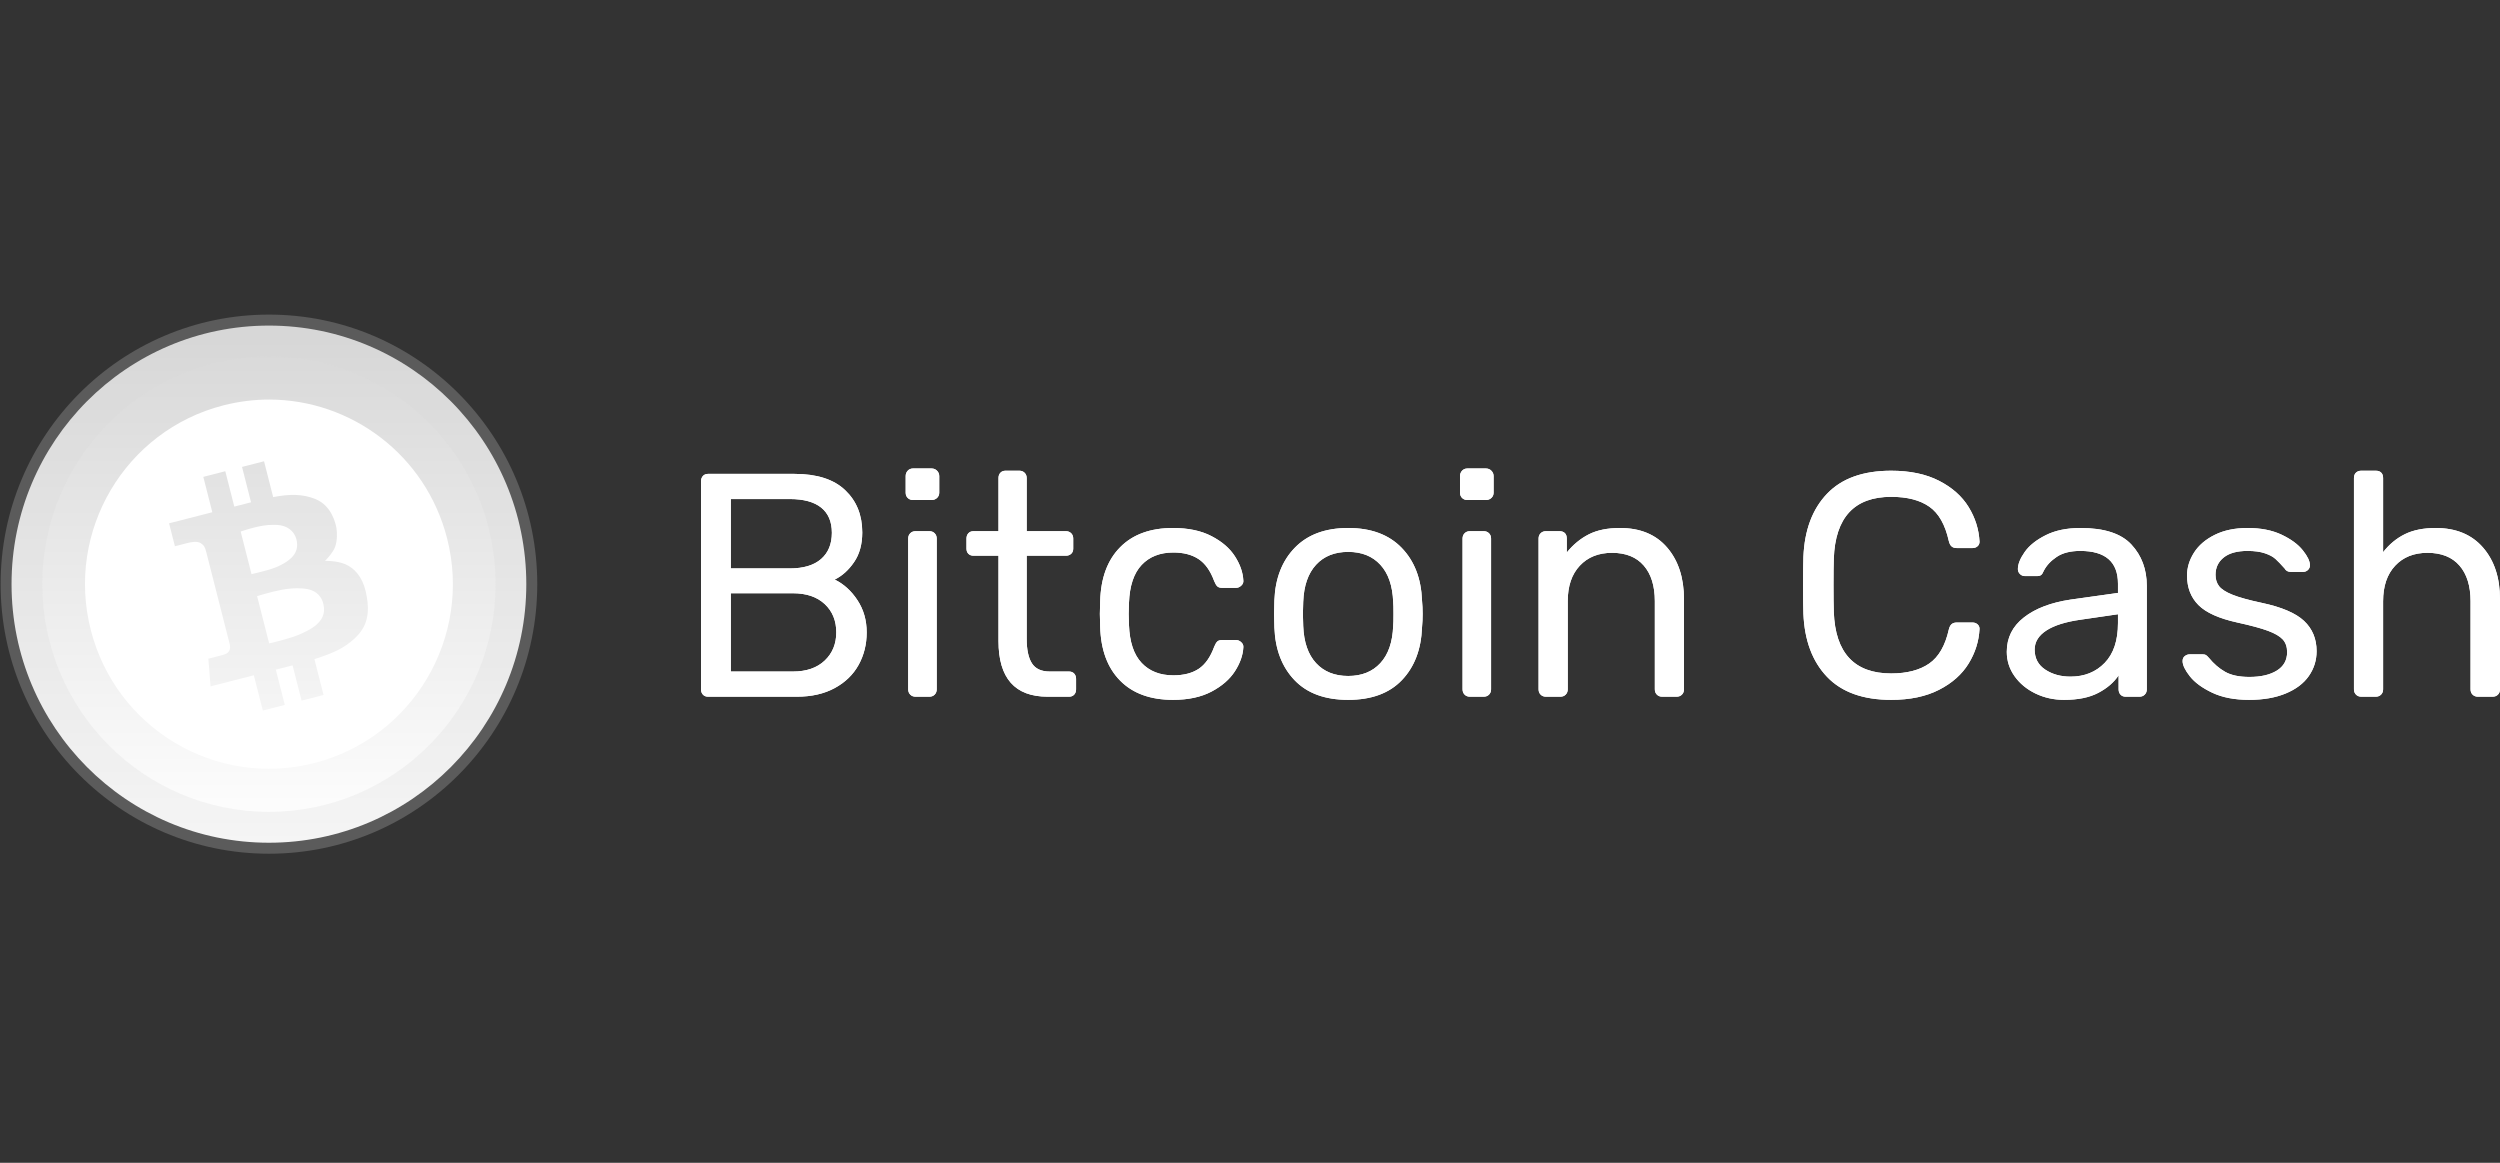 <svg width="86" height="40" viewBox="0 0 86 40" fill="none" xmlns="http://www.w3.org/2000/svg">
<rect x="0" y="0" width="86" height="40" fill="#333333" stroke="none"/>
<g clip-path="url(#clip0_23_686)">
<path d="M9.251 28.99C14.141 28.99 18.105 25.008 18.105 20.095C18.105 15.183 14.141 11.2 9.251 11.2C4.361 11.2 0.397 15.183 0.397 20.095C0.397 25.008 4.361 28.99 9.251 28.99Z" fill="url(#paint0_linear_23_686)"/>
<path fill-rule="evenodd" clip-rule="evenodd" d="M9.252 12.262C4.946 12.262 1.455 15.769 1.455 20.095C1.455 24.421 4.946 27.928 9.252 27.928C13.557 27.928 17.048 24.421 17.048 20.095C17.048 15.769 13.557 12.262 9.252 12.262ZM0.021 20.095C0.021 14.974 4.154 10.822 9.252 10.822C14.349 10.822 18.482 14.974 18.482 20.095C18.482 25.216 14.349 29.368 9.252 29.368C4.154 29.368 0.021 25.216 0.021 20.095Z" fill="#D7D7D7" fill-opacity="0.244"/>
<path d="M9.267 13.745C8.745 13.744 8.215 13.809 7.686 13.944V13.944C4.3 14.812 2.257 18.27 3.122 21.667C3.987 25.064 7.433 27.115 10.818 26.247C14.203 25.379 16.246 21.921 15.381 18.524C14.652 15.657 12.085 13.75 9.267 13.745ZM9.083 15.868L9.397 17.1C9.97 16.99 10.417 16.991 10.852 17.168C11.416 17.398 11.546 18.015 11.573 18.163C11.599 18.311 11.607 18.608 11.525 18.821C11.444 19.035 11.18 19.295 11.18 19.295C11.18 19.295 11.567 19.279 11.875 19.408C12.182 19.537 12.461 19.832 12.579 20.338C12.696 20.845 12.721 21.371 12.347 21.808C11.981 22.233 11.522 22.416 11.306 22.503L11.29 22.509C11.187 22.551 11.009 22.612 10.816 22.674L11.13 23.907L10.374 24.101L10.065 22.888L9.488 23.035L9.797 24.249L9.041 24.443L8.732 23.229L7.244 23.611L7.167 22.659L7.62 22.543C7.772 22.504 7.832 22.474 7.88 22.397C7.928 22.321 7.919 22.225 7.9 22.15L7.1 19.009C7.05 18.812 7.021 18.763 6.905 18.685C6.789 18.607 6.573 18.648 6.454 18.679L6.017 18.791L5.816 18.002L7.304 17.621L6.994 16.404L7.75 16.21L8.06 17.427L8.636 17.279L8.326 16.062L9.083 15.868ZM9.415 18.055C9.147 18.053 8.96 18.095 8.752 18.145C8.514 18.203 8.279 18.285 8.279 18.285L8.652 19.75C8.652 19.75 9.008 19.67 9.281 19.589C9.554 19.508 9.831 19.369 10.014 19.198C10.196 19.026 10.269 18.811 10.192 18.536C10.114 18.261 9.871 18.074 9.535 18.058C9.495 18.056 9.455 18.055 9.415 18.055ZM10.223 20.236C10.047 20.238 9.872 20.255 9.7 20.287C9.319 20.358 8.844 20.506 8.844 20.506L9.259 22.134C9.259 22.134 9.764 22.017 10.093 21.905C10.422 21.794 10.747 21.621 10.896 21.48C11.045 21.34 11.215 21.137 11.121 20.765C11.026 20.393 10.739 20.3 10.579 20.265C10.499 20.248 10.375 20.235 10.223 20.236Z" fill="white"/>
<path d="M24.355 23.966C24.282 23.966 24.224 23.942 24.181 23.895C24.137 23.847 24.115 23.787 24.115 23.714V16.565C24.115 16.485 24.137 16.421 24.181 16.373C24.224 16.326 24.282 16.302 24.355 16.302H27.33C28.1 16.302 28.681 16.488 29.073 16.861C29.466 17.233 29.662 17.718 29.662 18.317C29.662 18.725 29.567 19.067 29.378 19.34C29.19 19.614 28.968 19.813 28.714 19.937C29.026 20.09 29.288 20.328 29.498 20.649C29.709 20.97 29.814 21.338 29.814 21.754C29.814 22.163 29.722 22.535 29.537 22.871C29.351 23.207 29.077 23.473 28.714 23.67C28.351 23.867 27.918 23.966 27.417 23.966H24.355ZM27.166 19.554C27.639 19.554 27.998 19.446 28.245 19.231C28.492 19.015 28.616 18.715 28.616 18.328C28.616 17.948 28.494 17.66 28.251 17.463C28.007 17.266 27.646 17.167 27.166 17.167H25.14V19.554H27.166ZM27.275 23.101C27.74 23.101 28.105 22.975 28.371 22.723C28.636 22.471 28.768 22.148 28.768 21.754C28.768 21.353 28.636 21.028 28.371 20.78C28.105 20.532 27.74 20.408 27.275 20.408H25.14V23.101H27.275ZM31.405 17.2C31.333 17.2 31.273 17.176 31.226 17.129C31.178 17.081 31.155 17.021 31.155 16.948V16.379C31.155 16.306 31.178 16.244 31.226 16.193C31.273 16.142 31.333 16.116 31.405 16.116H32.048C32.121 16.116 32.183 16.142 32.234 16.193C32.284 16.244 32.31 16.306 32.31 16.379V16.948C32.31 17.021 32.284 17.081 32.234 17.129C32.183 17.176 32.121 17.2 32.048 17.2H31.405ZM31.493 23.966C31.42 23.966 31.36 23.942 31.313 23.895C31.266 23.847 31.242 23.787 31.242 23.714V18.525C31.242 18.452 31.266 18.392 31.313 18.344C31.36 18.297 31.42 18.273 31.493 18.273H31.972C32.045 18.273 32.105 18.297 32.152 18.344C32.199 18.392 32.223 18.452 32.223 18.525V23.714C32.223 23.787 32.199 23.847 32.152 23.895C32.105 23.942 32.045 23.966 31.972 23.966H31.493ZM36.037 23.966C34.911 23.966 34.348 23.327 34.348 22.05V19.116H33.487C33.414 19.116 33.356 19.094 33.312 19.05C33.269 19.006 33.247 18.948 33.247 18.875V18.525C33.247 18.452 33.269 18.392 33.312 18.344C33.356 18.297 33.414 18.273 33.487 18.273H34.348V16.445C34.348 16.372 34.369 16.311 34.413 16.264C34.457 16.217 34.515 16.193 34.587 16.193H35.067C35.139 16.193 35.199 16.217 35.247 16.264C35.294 16.311 35.318 16.372 35.318 16.445V18.273H36.669C36.741 18.273 36.801 18.297 36.849 18.344C36.896 18.392 36.919 18.452 36.919 18.525V18.875C36.919 18.948 36.896 19.006 36.849 19.05C36.801 19.094 36.741 19.116 36.669 19.116H35.318V21.973C35.318 22.346 35.377 22.627 35.497 22.816C35.617 23.006 35.822 23.101 36.113 23.101H36.778C36.85 23.101 36.908 23.125 36.952 23.172C36.996 23.22 37.017 23.28 37.017 23.353V23.714C37.017 23.787 36.996 23.847 36.952 23.895C36.908 23.942 36.85 23.966 36.778 23.966H36.037ZM40.352 24.075C39.575 24.075 38.968 23.855 38.532 23.413C38.096 22.971 37.867 22.353 37.846 21.557L37.835 21.119L37.846 20.681C37.867 19.886 38.096 19.267 38.532 18.826C38.968 18.384 39.575 18.163 40.352 18.163C40.875 18.163 41.316 18.256 41.676 18.443C42.035 18.629 42.304 18.86 42.482 19.138C42.66 19.415 42.757 19.692 42.771 19.97C42.778 20.035 42.755 20.094 42.7 20.145C42.646 20.196 42.586 20.222 42.52 20.222H42.041C41.968 20.222 41.914 20.205 41.877 20.172C41.841 20.14 41.805 20.079 41.769 19.992C41.638 19.634 41.458 19.381 41.229 19.231C41 19.081 40.712 19.006 40.363 19.006C39.905 19.006 39.542 19.149 39.273 19.433C39.004 19.718 38.859 20.152 38.837 20.736L38.826 21.119L38.837 21.503C38.859 22.086 39.004 22.521 39.273 22.805C39.542 23.09 39.905 23.232 40.363 23.232C40.719 23.232 41.009 23.157 41.235 23.008C41.46 22.858 41.638 22.605 41.769 22.247C41.805 22.159 41.841 22.099 41.877 22.066C41.914 22.034 41.968 22.017 42.041 22.017H42.52C42.586 22.017 42.646 22.043 42.7 22.094C42.755 22.145 42.778 22.203 42.771 22.269C42.757 22.539 42.66 22.813 42.482 23.09C42.304 23.367 42.035 23.601 41.676 23.791C41.316 23.98 40.875 24.075 40.352 24.075ZM46.378 24.075C45.579 24.075 44.963 23.849 44.531 23.396C44.099 22.944 43.868 22.342 43.839 21.59L43.828 21.119L43.839 20.649C43.868 19.897 44.102 19.295 44.542 18.842C44.981 18.39 45.593 18.163 46.378 18.163C47.163 18.163 47.775 18.39 48.214 18.842C48.654 19.295 48.888 19.897 48.917 20.649C48.932 20.809 48.939 20.966 48.939 21.119C48.939 21.273 48.932 21.43 48.917 21.59C48.888 22.342 48.657 22.944 48.225 23.396C47.793 23.849 47.177 24.075 46.378 24.075ZM46.378 23.254C46.843 23.254 47.212 23.106 47.484 22.811C47.757 22.515 47.904 22.09 47.925 21.535C47.933 21.462 47.936 21.324 47.936 21.119C47.936 20.915 47.933 20.776 47.925 20.703C47.904 20.149 47.757 19.724 47.484 19.428C47.212 19.132 46.843 18.985 46.378 18.985C45.913 18.985 45.544 19.132 45.272 19.428C44.999 19.724 44.852 20.149 44.831 20.703L44.82 21.119L44.831 21.535C44.852 22.09 44.999 22.515 45.272 22.811C45.544 23.106 45.913 23.254 46.378 23.254ZM50.475 17.2C50.403 17.2 50.343 17.176 50.295 17.129C50.248 17.081 50.225 17.021 50.225 16.948V16.379C50.225 16.306 50.248 16.244 50.295 16.193C50.343 16.142 50.403 16.116 50.475 16.116H51.118C51.191 16.116 51.253 16.142 51.303 16.193C51.354 16.244 51.38 16.306 51.38 16.379V16.948C51.38 17.021 51.354 17.081 51.303 17.129C51.253 17.176 51.191 17.2 51.118 17.2H50.475ZM50.562 23.966C50.49 23.966 50.43 23.942 50.383 23.895C50.336 23.847 50.312 23.787 50.312 23.714V18.525C50.312 18.452 50.336 18.392 50.383 18.344C50.43 18.297 50.49 18.273 50.562 18.273H51.042C51.115 18.273 51.175 18.297 51.222 18.344C51.269 18.392 51.293 18.452 51.293 18.525V23.714C51.293 23.787 51.269 23.847 51.222 23.895C51.175 23.942 51.115 23.966 51.042 23.966H50.562ZM53.178 23.966C53.105 23.966 53.045 23.942 52.998 23.895C52.951 23.847 52.927 23.787 52.927 23.714V18.525C52.927 18.452 52.951 18.392 52.998 18.344C53.045 18.297 53.105 18.273 53.178 18.273H53.646C53.726 18.273 53.788 18.295 53.832 18.339C53.875 18.382 53.897 18.444 53.897 18.525V19.006C54.115 18.736 54.367 18.528 54.654 18.382C54.941 18.236 55.299 18.163 55.728 18.163C56.425 18.163 56.966 18.388 57.351 18.837C57.736 19.286 57.929 19.879 57.929 20.616V23.714C57.929 23.787 57.905 23.847 57.858 23.895C57.811 23.942 57.751 23.966 57.678 23.966H57.177C57.104 23.966 57.044 23.942 56.997 23.895C56.95 23.847 56.926 23.787 56.926 23.714V20.681C56.926 20.156 56.799 19.747 56.545 19.455C56.291 19.163 55.928 19.017 55.455 19.017C54.99 19.017 54.62 19.165 54.344 19.461C54.068 19.756 53.93 20.163 53.93 20.681V23.714C53.93 23.787 53.906 23.847 53.859 23.895C53.812 23.942 53.752 23.966 53.679 23.966H53.178ZM65.056 24.075C64.09 24.075 63.354 23.811 62.849 23.282C62.344 22.752 62.074 22.028 62.037 21.108C62.03 20.911 62.026 20.59 62.026 20.145C62.026 19.692 62.03 19.364 62.037 19.16C62.074 18.24 62.344 17.516 62.849 16.987C63.354 16.457 64.09 16.193 65.056 16.193C65.702 16.193 66.251 16.308 66.701 16.538C67.152 16.768 67.491 17.069 67.72 17.441C67.949 17.813 68.074 18.211 68.096 18.634C68.096 18.7 68.072 18.753 68.025 18.793C67.978 18.833 67.922 18.853 67.856 18.853H67.311C67.239 18.853 67.181 18.835 67.137 18.798C67.093 18.762 67.061 18.7 67.039 18.612C66.915 18.05 66.692 17.656 66.369 17.43C66.046 17.204 65.608 17.091 65.056 17.091C63.792 17.091 63.134 17.799 63.083 19.214C63.076 19.412 63.072 19.714 63.072 20.123C63.072 20.532 63.076 20.842 63.083 21.054C63.134 22.462 63.792 23.167 65.056 23.167C65.6 23.167 66.036 23.053 66.363 22.827C66.69 22.601 66.915 22.21 67.039 21.656C67.061 21.568 67.093 21.506 67.137 21.47C67.181 21.433 67.239 21.415 67.311 21.415H67.856C67.922 21.415 67.978 21.435 68.025 21.475C68.072 21.515 68.096 21.568 68.096 21.634C68.074 22.057 67.949 22.455 67.72 22.827C67.491 23.199 67.152 23.5 66.701 23.73C66.251 23.96 65.702 24.075 65.056 24.075ZM71.005 24.075C70.65 24.075 70.321 24.002 70.019 23.856C69.718 23.71 69.478 23.511 69.3 23.26C69.122 23.008 69.033 22.729 69.033 22.422C69.033 21.94 69.229 21.546 69.622 21.24C70.014 20.933 70.548 20.729 71.223 20.627L72.858 20.397V20.079C72.858 19.328 72.426 18.952 71.561 18.952C71.227 18.952 70.958 19.019 70.755 19.154C70.552 19.289 70.403 19.448 70.308 19.631C70.279 19.703 70.248 19.753 70.216 19.778C70.183 19.804 70.137 19.817 70.079 19.817H69.654C69.589 19.817 69.533 19.793 69.485 19.745C69.438 19.698 69.415 19.641 69.415 19.576C69.415 19.408 69.493 19.213 69.649 18.99C69.805 18.767 70.047 18.574 70.374 18.41C70.7 18.246 71.1 18.163 71.572 18.163C72.386 18.163 72.969 18.353 73.321 18.733C73.674 19.112 73.85 19.587 73.85 20.156V23.714C73.85 23.787 73.826 23.847 73.779 23.895C73.732 23.942 73.672 23.966 73.599 23.966H73.12C73.047 23.966 72.989 23.942 72.945 23.895C72.902 23.847 72.88 23.787 72.88 23.714V23.232C72.72 23.473 72.487 23.674 72.182 23.834C71.877 23.995 71.485 24.075 71.005 24.075ZM71.223 23.276C71.703 23.276 72.095 23.119 72.4 22.805C72.705 22.491 72.858 22.035 72.858 21.437V21.13L71.583 21.316C71.06 21.389 70.664 21.514 70.395 21.689C70.126 21.864 69.992 22.083 69.992 22.346C69.992 22.645 70.114 22.875 70.357 23.035C70.6 23.196 70.889 23.276 71.223 23.276ZM77.369 24.075C76.868 24.075 76.445 23.993 76.1 23.829C75.755 23.665 75.499 23.477 75.332 23.265C75.165 23.053 75.081 22.878 75.081 22.74C75.081 22.667 75.106 22.61 75.157 22.57C75.208 22.53 75.263 22.51 75.321 22.51H75.778C75.822 22.51 75.856 22.517 75.882 22.532C75.907 22.546 75.942 22.579 75.986 22.63C76.153 22.834 76.34 22.995 76.547 23.112C76.754 23.229 77.032 23.287 77.38 23.287C77.773 23.287 78.087 23.214 78.323 23.068C78.559 22.922 78.677 22.71 78.677 22.433C78.677 22.251 78.626 22.105 78.525 21.995C78.423 21.886 78.254 21.787 78.018 21.7C77.782 21.612 77.431 21.517 76.966 21.415C76.334 21.276 75.887 21.076 75.626 20.813C75.364 20.55 75.234 20.211 75.234 19.795C75.234 19.525 75.314 19.264 75.473 19.012C75.633 18.76 75.871 18.556 76.187 18.399C76.503 18.242 76.879 18.163 77.315 18.163C77.773 18.163 78.163 18.24 78.486 18.393C78.81 18.547 79.053 18.725 79.216 18.93C79.38 19.134 79.462 19.306 79.462 19.444C79.462 19.51 79.438 19.565 79.391 19.609C79.344 19.652 79.287 19.674 79.222 19.674H78.808C78.706 19.674 78.633 19.634 78.59 19.554C78.466 19.415 78.363 19.308 78.279 19.231C78.196 19.154 78.074 19.088 77.914 19.034C77.754 18.979 77.555 18.952 77.315 18.952C76.959 18.952 76.686 19.026 76.498 19.176C76.309 19.326 76.214 19.525 76.214 19.773C76.214 19.926 76.254 20.056 76.334 20.161C76.414 20.267 76.567 20.366 76.792 20.457C77.017 20.548 77.351 20.641 77.794 20.736C78.485 20.882 78.973 21.09 79.26 21.36C79.547 21.63 79.691 21.977 79.691 22.4C79.691 22.714 79.602 22.999 79.424 23.254C79.246 23.51 78.98 23.71 78.628 23.856C78.276 24.002 77.856 24.075 77.369 24.075ZM81.227 23.966C81.154 23.966 81.094 23.942 81.047 23.895C81 23.847 80.976 23.787 80.976 23.714V16.445C80.976 16.364 81 16.302 81.047 16.259C81.094 16.215 81.154 16.193 81.227 16.193H81.728C81.808 16.193 81.87 16.215 81.913 16.259C81.957 16.302 81.979 16.364 81.979 16.445V18.995C82.19 18.725 82.438 18.519 82.725 18.377C83.012 18.235 83.367 18.163 83.788 18.163C84.485 18.163 85.028 18.388 85.417 18.837C85.806 19.286 86 19.879 86 20.616V23.714C86 23.787 85.976 23.847 85.929 23.895C85.882 23.942 85.822 23.966 85.749 23.966H85.237C85.165 23.966 85.105 23.942 85.057 23.895C85.01 23.847 84.987 23.787 84.987 23.714V20.681C84.987 20.156 84.859 19.747 84.605 19.455C84.351 19.163 83.984 19.017 83.504 19.017C83.04 19.017 82.669 19.165 82.393 19.461C82.117 19.756 81.979 20.163 81.979 20.681V23.714C81.979 23.787 81.955 23.847 81.908 23.895C81.861 23.942 81.801 23.966 81.728 23.966H81.227Z" fill="white"/>
<path d="M24.355 23.966C24.282 23.966 24.224 23.942 24.181 23.895C24.137 23.847 24.115 23.787 24.115 23.714V16.565C24.115 16.485 24.137 16.421 24.181 16.373C24.224 16.326 24.282 16.302 24.355 16.302H27.33C28.1 16.302 28.681 16.488 29.073 16.861C29.466 17.233 29.662 17.718 29.662 18.317C29.662 18.725 29.567 19.067 29.378 19.34C29.19 19.614 28.968 19.813 28.714 19.937C29.026 20.09 29.288 20.328 29.498 20.649C29.709 20.97 29.814 21.338 29.814 21.754C29.814 22.163 29.722 22.535 29.537 22.871C29.351 23.207 29.077 23.473 28.714 23.67C28.351 23.867 27.918 23.966 27.417 23.966H24.355ZM27.166 19.554C27.639 19.554 27.998 19.446 28.245 19.231C28.492 19.015 28.616 18.715 28.616 18.328C28.616 17.948 28.494 17.66 28.251 17.463C28.007 17.266 27.646 17.167 27.166 17.167H25.14V19.554H27.166ZM27.275 23.101C27.74 23.101 28.105 22.975 28.371 22.723C28.636 22.471 28.768 22.148 28.768 21.754C28.768 21.353 28.636 21.028 28.371 20.78C28.105 20.532 27.74 20.408 27.275 20.408H25.14V23.101H27.275ZM31.405 17.2C31.333 17.2 31.273 17.176 31.226 17.129C31.178 17.081 31.155 17.021 31.155 16.948V16.379C31.155 16.306 31.178 16.244 31.226 16.193C31.273 16.142 31.333 16.116 31.405 16.116H32.048C32.121 16.116 32.183 16.142 32.234 16.193C32.284 16.244 32.31 16.306 32.31 16.379V16.948C32.31 17.021 32.284 17.081 32.234 17.129C32.183 17.176 32.121 17.2 32.048 17.2H31.405ZM31.493 23.966C31.42 23.966 31.36 23.942 31.313 23.895C31.266 23.847 31.242 23.787 31.242 23.714V18.525C31.242 18.452 31.266 18.392 31.313 18.344C31.36 18.297 31.42 18.273 31.493 18.273H31.972C32.045 18.273 32.105 18.297 32.152 18.344C32.199 18.392 32.223 18.452 32.223 18.525V23.714C32.223 23.787 32.199 23.847 32.152 23.895C32.105 23.942 32.045 23.966 31.972 23.966H31.493ZM36.037 23.966C34.911 23.966 34.348 23.327 34.348 22.05V19.116H33.487C33.414 19.116 33.356 19.094 33.312 19.05C33.269 19.006 33.247 18.948 33.247 18.875V18.525C33.247 18.452 33.269 18.392 33.312 18.344C33.356 18.297 33.414 18.273 33.487 18.273H34.348V16.445C34.348 16.372 34.369 16.311 34.413 16.264C34.457 16.217 34.515 16.193 34.587 16.193H35.067C35.139 16.193 35.199 16.217 35.247 16.264C35.294 16.311 35.318 16.372 35.318 16.445V18.273H36.669C36.741 18.273 36.801 18.297 36.849 18.344C36.896 18.392 36.919 18.452 36.919 18.525V18.875C36.919 18.948 36.896 19.006 36.849 19.05C36.801 19.094 36.741 19.116 36.669 19.116H35.318V21.973C35.318 22.346 35.377 22.627 35.497 22.816C35.617 23.006 35.822 23.101 36.113 23.101H36.778C36.85 23.101 36.908 23.125 36.952 23.172C36.996 23.22 37.017 23.28 37.017 23.353V23.714C37.017 23.787 36.996 23.847 36.952 23.895C36.908 23.942 36.85 23.966 36.778 23.966H36.037ZM40.352 24.075C39.575 24.075 38.968 23.855 38.532 23.413C38.096 22.971 37.867 22.353 37.846 21.557L37.835 21.119L37.846 20.681C37.867 19.886 38.096 19.267 38.532 18.826C38.968 18.384 39.575 18.163 40.352 18.163C40.875 18.163 41.316 18.256 41.676 18.443C42.035 18.629 42.304 18.86 42.482 19.138C42.66 19.415 42.757 19.692 42.771 19.97C42.778 20.035 42.755 20.094 42.7 20.145C42.646 20.196 42.586 20.222 42.52 20.222H42.041C41.968 20.222 41.914 20.205 41.877 20.172C41.841 20.14 41.805 20.079 41.769 19.992C41.638 19.634 41.458 19.381 41.229 19.231C41 19.081 40.712 19.006 40.363 19.006C39.905 19.006 39.542 19.149 39.273 19.433C39.004 19.718 38.859 20.152 38.837 20.736L38.826 21.119L38.837 21.503C38.859 22.086 39.004 22.521 39.273 22.805C39.542 23.09 39.905 23.232 40.363 23.232C40.719 23.232 41.009 23.157 41.235 23.008C41.46 22.858 41.638 22.605 41.769 22.247C41.805 22.159 41.841 22.099 41.877 22.066C41.914 22.034 41.968 22.017 42.041 22.017H42.52C42.586 22.017 42.646 22.043 42.7 22.094C42.755 22.145 42.778 22.203 42.771 22.269C42.757 22.539 42.66 22.813 42.482 23.09C42.304 23.367 42.035 23.601 41.676 23.791C41.316 23.98 40.875 24.075 40.352 24.075ZM46.378 24.075C45.579 24.075 44.963 23.849 44.531 23.396C44.099 22.944 43.868 22.342 43.839 21.59L43.828 21.119L43.839 20.649C43.868 19.897 44.102 19.295 44.542 18.842C44.981 18.39 45.593 18.163 46.378 18.163C47.163 18.163 47.775 18.39 48.214 18.842C48.654 19.295 48.888 19.897 48.917 20.649C48.932 20.809 48.939 20.966 48.939 21.119C48.939 21.273 48.932 21.43 48.917 21.59C48.888 22.342 48.657 22.944 48.225 23.396C47.793 23.849 47.177 24.075 46.378 24.075ZM46.378 23.254C46.843 23.254 47.212 23.106 47.484 22.811C47.757 22.515 47.904 22.09 47.925 21.535C47.933 21.462 47.936 21.324 47.936 21.119C47.936 20.915 47.933 20.776 47.925 20.703C47.904 20.149 47.757 19.724 47.484 19.428C47.212 19.132 46.843 18.985 46.378 18.985C45.913 18.985 45.544 19.132 45.272 19.428C44.999 19.724 44.852 20.149 44.831 20.703L44.82 21.119L44.831 21.535C44.852 22.09 44.999 22.515 45.272 22.811C45.544 23.106 45.913 23.254 46.378 23.254ZM50.475 17.2C50.403 17.2 50.343 17.176 50.295 17.129C50.248 17.081 50.225 17.021 50.225 16.948V16.379C50.225 16.306 50.248 16.244 50.295 16.193C50.343 16.142 50.403 16.116 50.475 16.116H51.118C51.191 16.116 51.253 16.142 51.303 16.193C51.354 16.244 51.38 16.306 51.38 16.379V16.948C51.38 17.021 51.354 17.081 51.303 17.129C51.253 17.176 51.191 17.2 51.118 17.2H50.475ZM50.562 23.966C50.49 23.966 50.43 23.942 50.383 23.895C50.336 23.847 50.312 23.787 50.312 23.714V18.525C50.312 18.452 50.336 18.392 50.383 18.344C50.43 18.297 50.49 18.273 50.562 18.273H51.042C51.115 18.273 51.175 18.297 51.222 18.344C51.269 18.392 51.293 18.452 51.293 18.525V23.714C51.293 23.787 51.269 23.847 51.222 23.895C51.175 23.942 51.115 23.966 51.042 23.966H50.562ZM53.178 23.966C53.105 23.966 53.045 23.942 52.998 23.895C52.951 23.847 52.927 23.787 52.927 23.714V18.525C52.927 18.452 52.951 18.392 52.998 18.344C53.045 18.297 53.105 18.273 53.178 18.273H53.646C53.726 18.273 53.788 18.295 53.832 18.339C53.875 18.382 53.897 18.444 53.897 18.525V19.006C54.115 18.736 54.367 18.528 54.654 18.382C54.941 18.236 55.299 18.163 55.728 18.163C56.425 18.163 56.966 18.388 57.351 18.837C57.736 19.286 57.929 19.879 57.929 20.616V23.714C57.929 23.787 57.905 23.847 57.858 23.895C57.811 23.942 57.751 23.966 57.678 23.966H57.177C57.104 23.966 57.044 23.942 56.997 23.895C56.95 23.847 56.926 23.787 56.926 23.714V20.681C56.926 20.156 56.799 19.747 56.545 19.455C56.291 19.163 55.928 19.017 55.455 19.017C54.99 19.017 54.62 19.165 54.344 19.461C54.068 19.756 53.93 20.163 53.93 20.681V23.714C53.93 23.787 53.906 23.847 53.859 23.895C53.812 23.942 53.752 23.966 53.679 23.966H53.178ZM65.056 24.075C64.09 24.075 63.354 23.811 62.849 23.282C62.344 22.752 62.074 22.028 62.037 21.108C62.03 20.911 62.026 20.59 62.026 20.145C62.026 19.692 62.03 19.364 62.037 19.16C62.074 18.24 62.344 17.516 62.849 16.987C63.354 16.457 64.09 16.193 65.056 16.193C65.702 16.193 66.251 16.308 66.701 16.538C67.152 16.768 67.491 17.069 67.72 17.441C67.949 17.813 68.074 18.211 68.096 18.634C68.096 18.7 68.072 18.753 68.025 18.793C67.978 18.833 67.922 18.853 67.856 18.853H67.311C67.239 18.853 67.181 18.835 67.137 18.798C67.093 18.762 67.061 18.7 67.039 18.612C66.915 18.05 66.692 17.656 66.369 17.43C66.046 17.204 65.608 17.091 65.056 17.091C63.792 17.091 63.134 17.799 63.083 19.214C63.076 19.412 63.072 19.714 63.072 20.123C63.072 20.532 63.076 20.842 63.083 21.054C63.134 22.462 63.792 23.167 65.056 23.167C65.6 23.167 66.036 23.053 66.363 22.827C66.69 22.601 66.915 22.21 67.039 21.656C67.061 21.568 67.093 21.506 67.137 21.47C67.181 21.433 67.239 21.415 67.311 21.415H67.856C67.922 21.415 67.978 21.435 68.025 21.475C68.072 21.515 68.096 21.568 68.096 21.634C68.074 22.057 67.949 22.455 67.72 22.827C67.491 23.199 67.152 23.5 66.701 23.73C66.251 23.96 65.702 24.075 65.056 24.075ZM71.005 24.075C70.65 24.075 70.321 24.002 70.019 23.856C69.718 23.71 69.478 23.511 69.3 23.26C69.122 23.008 69.033 22.729 69.033 22.422C69.033 21.94 69.229 21.546 69.622 21.24C70.014 20.933 70.548 20.729 71.223 20.627L72.858 20.397V20.079C72.858 19.328 72.426 18.952 71.561 18.952C71.227 18.952 70.958 19.019 70.755 19.154C70.552 19.289 70.403 19.448 70.308 19.631C70.279 19.703 70.248 19.753 70.216 19.778C70.183 19.804 70.137 19.817 70.079 19.817H69.654C69.589 19.817 69.533 19.793 69.485 19.745C69.438 19.698 69.415 19.641 69.415 19.576C69.415 19.408 69.493 19.213 69.649 18.99C69.805 18.767 70.047 18.574 70.374 18.41C70.7 18.246 71.1 18.163 71.572 18.163C72.386 18.163 72.969 18.353 73.321 18.733C73.674 19.112 73.85 19.587 73.85 20.156V23.714C73.85 23.787 73.826 23.847 73.779 23.895C73.732 23.942 73.672 23.966 73.599 23.966H73.12C73.047 23.966 72.989 23.942 72.945 23.895C72.902 23.847 72.88 23.787 72.88 23.714V23.232C72.72 23.473 72.487 23.674 72.182 23.834C71.877 23.995 71.485 24.075 71.005 24.075ZM71.223 23.276C71.703 23.276 72.095 23.119 72.4 22.805C72.705 22.491 72.858 22.035 72.858 21.437V21.13L71.583 21.316C71.06 21.389 70.664 21.514 70.395 21.689C70.126 21.864 69.992 22.083 69.992 22.346C69.992 22.645 70.114 22.875 70.357 23.035C70.6 23.196 70.889 23.276 71.223 23.276ZM77.369 24.075C76.868 24.075 76.445 23.993 76.1 23.829C75.755 23.665 75.499 23.477 75.332 23.265C75.165 23.053 75.081 22.878 75.081 22.74C75.081 22.667 75.106 22.61 75.157 22.57C75.208 22.53 75.263 22.51 75.321 22.51H75.778C75.822 22.51 75.856 22.517 75.882 22.532C75.907 22.546 75.942 22.579 75.986 22.63C76.153 22.834 76.34 22.995 76.547 23.112C76.754 23.229 77.032 23.287 77.38 23.287C77.773 23.287 78.087 23.214 78.323 23.068C78.559 22.922 78.677 22.71 78.677 22.433C78.677 22.251 78.626 22.105 78.525 21.995C78.423 21.886 78.254 21.787 78.018 21.7C77.782 21.612 77.431 21.517 76.966 21.415C76.334 21.276 75.887 21.076 75.626 20.813C75.364 20.55 75.234 20.211 75.234 19.795C75.234 19.525 75.314 19.264 75.473 19.012C75.633 18.76 75.871 18.556 76.187 18.399C76.503 18.242 76.879 18.163 77.315 18.163C77.773 18.163 78.163 18.24 78.486 18.393C78.81 18.547 79.053 18.725 79.216 18.93C79.38 19.134 79.462 19.306 79.462 19.444C79.462 19.51 79.438 19.565 79.391 19.609C79.344 19.652 79.287 19.674 79.222 19.674H78.808C78.706 19.674 78.633 19.634 78.59 19.554C78.466 19.415 78.363 19.308 78.279 19.231C78.196 19.154 78.074 19.088 77.914 19.034C77.754 18.979 77.555 18.952 77.315 18.952C76.959 18.952 76.686 19.026 76.498 19.176C76.309 19.326 76.214 19.525 76.214 19.773C76.214 19.926 76.254 20.056 76.334 20.161C76.414 20.267 76.567 20.366 76.792 20.457C77.017 20.548 77.351 20.641 77.794 20.736C78.485 20.882 78.973 21.09 79.26 21.36C79.547 21.63 79.691 21.977 79.691 22.4C79.691 22.714 79.602 22.999 79.424 23.254C79.246 23.51 78.98 23.71 78.628 23.856C78.276 24.002 77.856 24.075 77.369 24.075ZM81.227 23.966C81.154 23.966 81.094 23.942 81.047 23.895C81 23.847 80.976 23.787 80.976 23.714V16.445C80.976 16.364 81 16.302 81.047 16.259C81.094 16.215 81.154 16.193 81.227 16.193H81.728C81.808 16.193 81.87 16.215 81.913 16.259C81.957 16.302 81.979 16.364 81.979 16.445V18.995C82.19 18.725 82.438 18.519 82.725 18.377C83.012 18.235 83.367 18.163 83.788 18.163C84.485 18.163 85.028 18.388 85.417 18.837C85.806 19.286 86 19.879 86 20.616V23.714C86 23.787 85.976 23.847 85.929 23.895C85.882 23.942 85.822 23.966 85.749 23.966H85.237C85.165 23.966 85.105 23.942 85.057 23.895C85.01 23.847 84.987 23.787 84.987 23.714V20.681C84.987 20.156 84.859 19.747 84.605 19.455C84.351 19.163 83.984 19.017 83.504 19.017C83.04 19.017 82.669 19.165 82.393 19.461C82.117 19.756 81.979 20.163 81.979 20.681V23.714C81.979 23.787 81.955 23.847 81.908 23.895C81.861 23.942 81.801 23.966 81.728 23.966H81.227Z" fill="white"/>
</g>
<defs>
<linearGradient id="paint0_linear_23_686" x1="9.251" y1="11.2" x2="9.251" y2="28.99" gradientUnits="userSpaceOnUse">
<stop stop-color="#D7D7D7"/>
<stop offset="1" stop-color="white"/>
</linearGradient>
<clipPath id="clip0_23_686">
<rect width="86" height="40" fill="white"/>
</clipPath>
</defs>
</svg>
